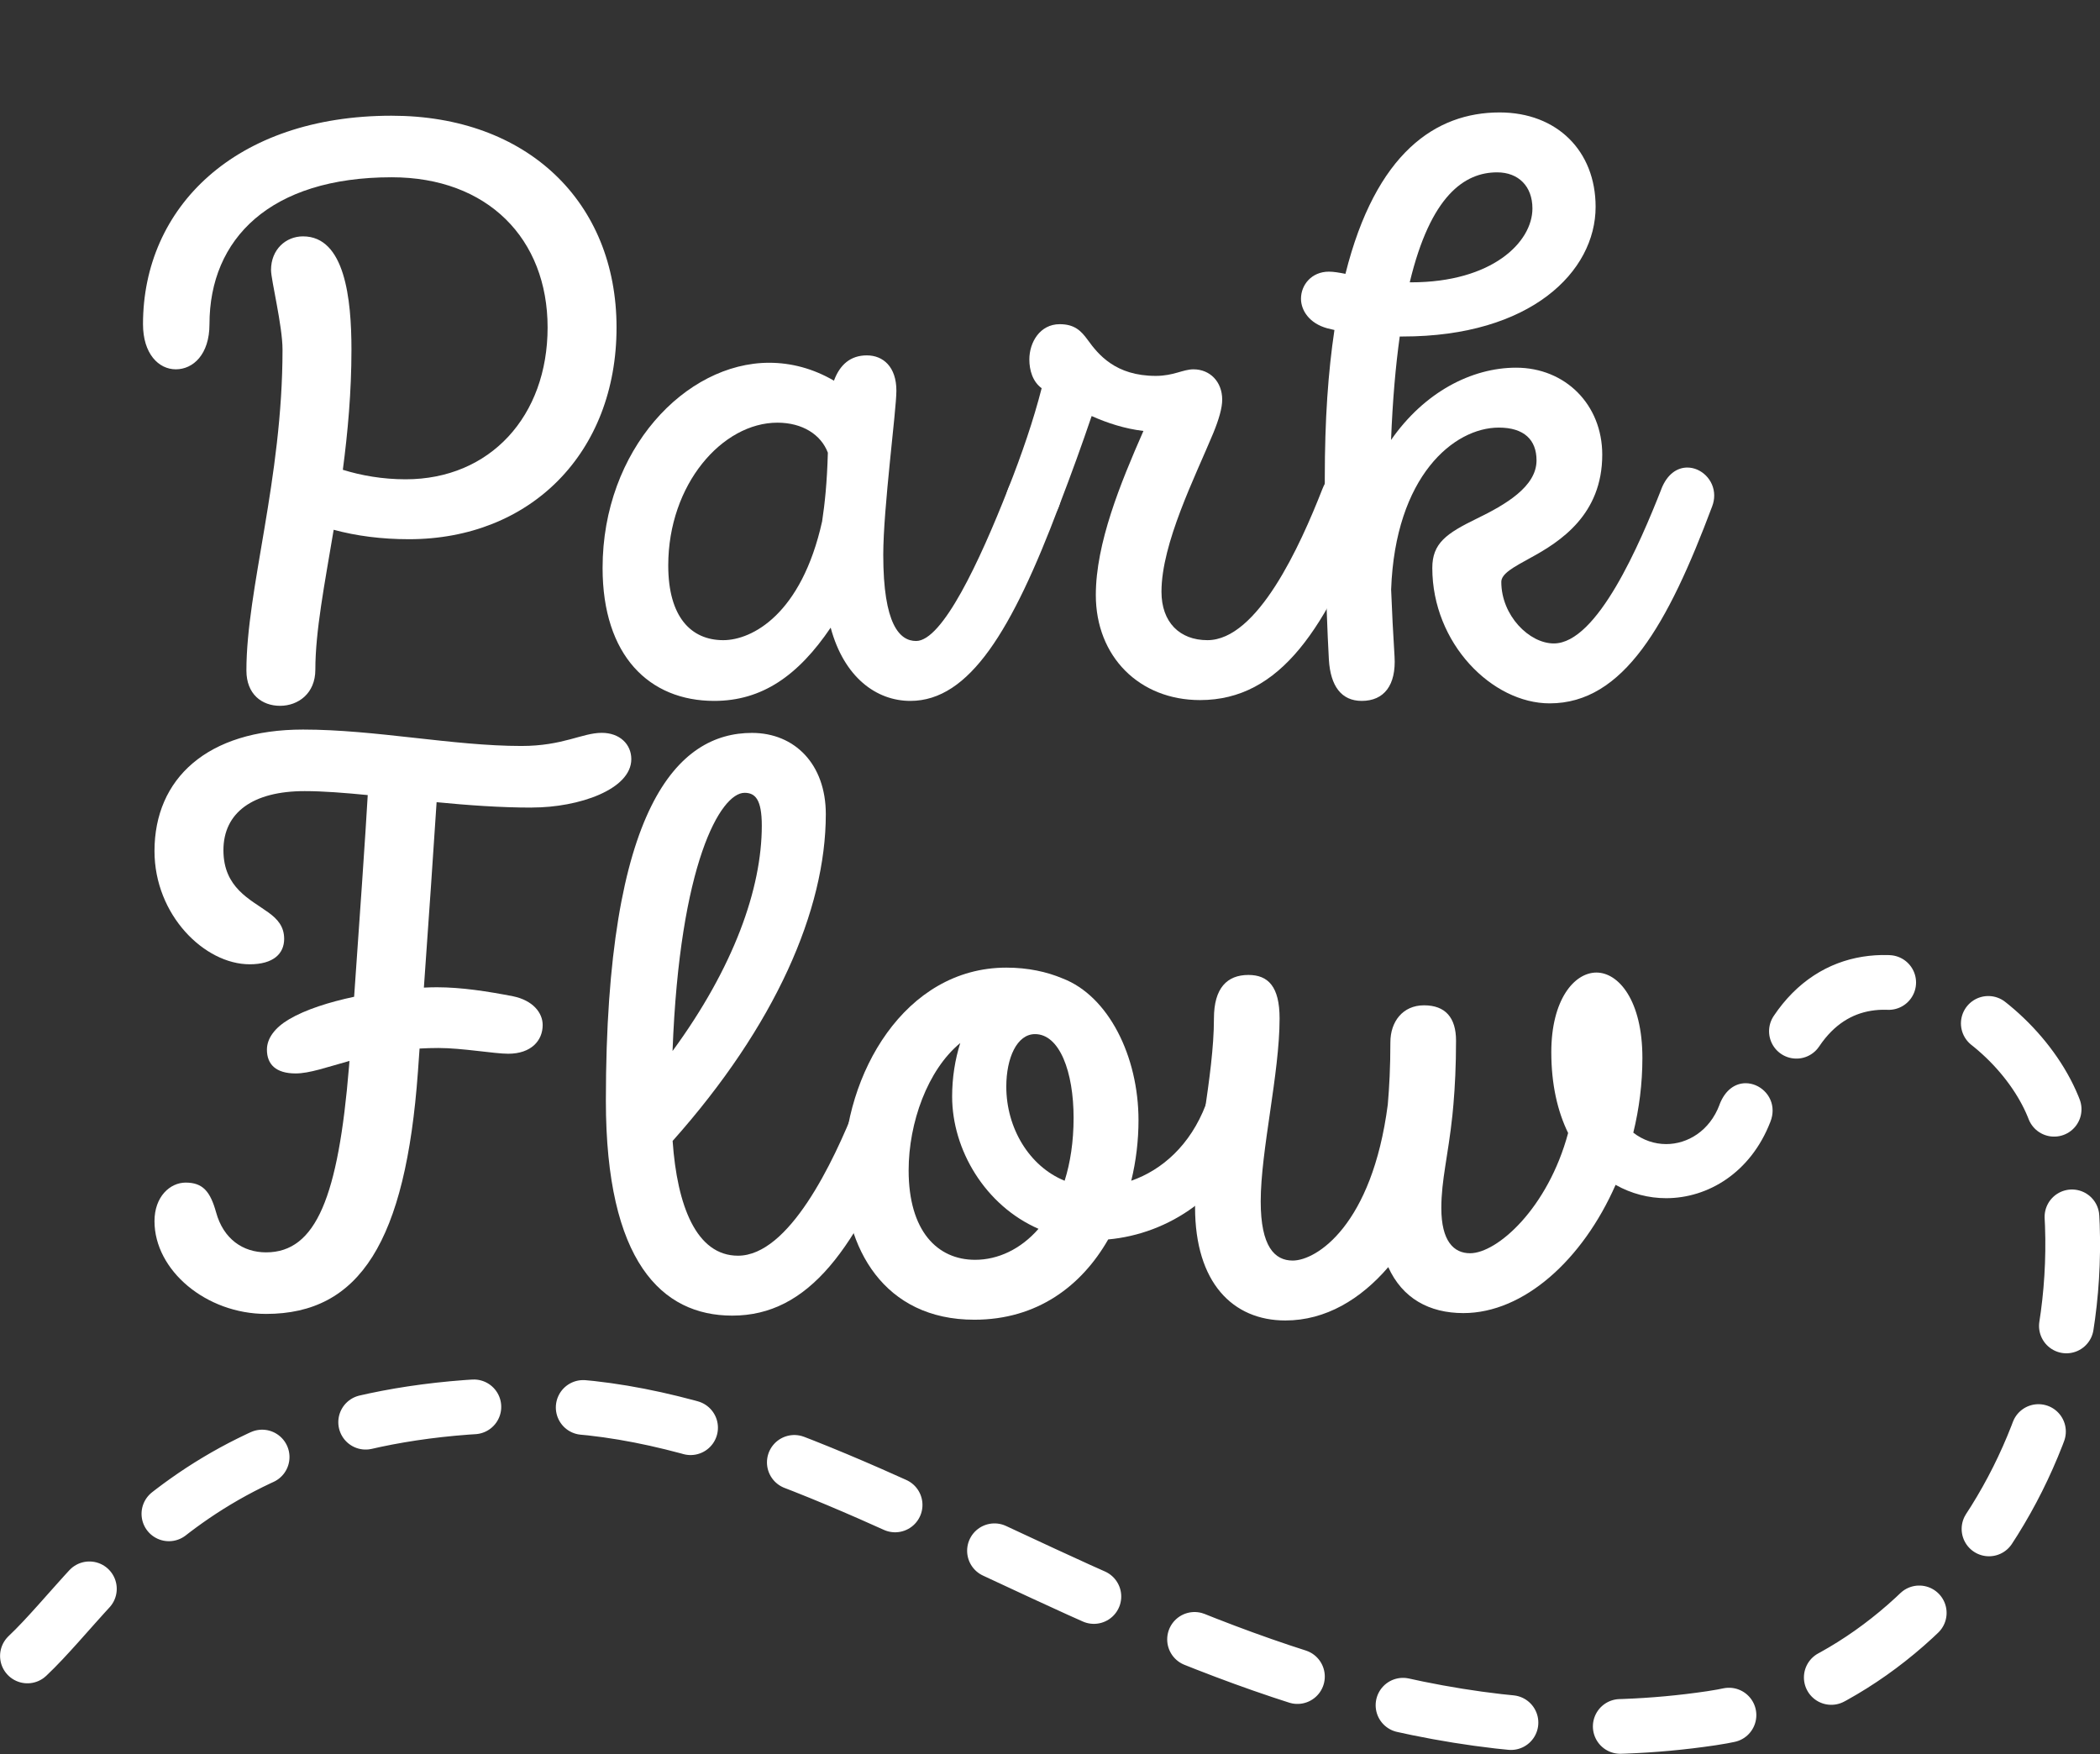 <?xml version="1.0" encoding="UTF-8"?><svg id="Layer_1" xmlns="http://www.w3.org/2000/svg" viewBox="0 0 307.06 256.49"><rect x="0" y="0" width="307.06" height="256.49" fill="#333333" stroke="none"/><g><path d="m57.27,16.92c19.8,0,32.88,12.6,32.88,30.96s-12.6,30.96-30.36,30.96c-4,0-7.68-.48-11-1.38-1.33,7.95-2.68,14.83-2.68,20.46,0,3.48-2.52,5.28-5.16,5.28s-4.92-1.68-4.92-5.16c0-11.88,5.28-27.96,5.28-46.92,0-3.48-1.68-10.2-1.68-11.64,0-3,2.16-4.92,4.68-4.92,6.12,0,7.08,9.12,7.08,16.56,0,6.23-.54,12.1-1.26,17.57,2.66.83,5.81,1.39,9.18,1.39,12.36,0,20.76-9.24,20.76-22.2s-8.76-21.96-22.8-21.96c-17.76,0-26.64,9-26.64,21.48,0,4.44-2.4,6.6-4.92,6.6s-4.8-2.28-4.8-6.6c0-17.04,13.44-30.48,36.36-30.48h0Z" style="fill:#fff;"/><path d="m147.39,71.52c.9-2.29,2.44-3.22,3.91-3.22,1.99,0,3.86,1.7,3.86,4.02,0,.54-.1,1.12-.33,1.72-6.84,18.12-13.08,28.44-21.72,28.44-4.95,0-9.69-3.43-11.65-10.71-4.76,7.03-10.05,10.71-17.03,10.71-9.48,0-16.32-6.6-16.32-19.44,0-17.28,12.12-30,24.36-30,3.18,0,6.41.83,9.47,2.62.86-2.34,2.42-3.7,4.81-3.7s4.32,1.68,4.32,5.16c0,2.88-1.92,17.16-1.92,24,0,10.2,2.4,12.6,4.8,12.6,3.84,0,9.24-11.52,13.44-22.2h0Zm-41.64,22.08c4.23,0,11.45-3.8,14.46-17.37.39-2.61.71-5.51.84-10.04-1.01-2.66-3.73-4.39-7.38-4.39-8.04,0-15.96,9-15.96,20.88,0,7.56,3.36,10.92,8.04,10.92h0Z" style="fill:#fff;"/><path d="m197.26,68.3c1.99,0,3.86,1.7,3.86,4.02,0,.54-.1,1.12-.33,1.72-6.72,17.76-13.56,28.32-25.32,28.32-8.88,0-15.24-6.36-15.24-15.36,0-7.55,3.58-16.3,6.96-23.99-2.76-.33-5.28-1.16-7.57-2.18-1.42,4.18-2.88,8.24-4.79,13.21-.82,2.11-2.4,2.99-3.92,2.99-1.98,0-3.87-1.5-3.87-3.76,0-.54.11-1.13.35-1.75,2.04-5.16,3.72-10.08,4.92-14.76-1.32-.96-1.8-2.64-1.8-4.2,0-2.52,1.56-5.16,4.44-5.16,2.16,0,3.12.96,4.08,2.28,1.56,2.16,4.08,5.28,9.96,5.28,2.64,0,3.96-.96,5.52-.96,2.4,0,4.2,1.8,4.2,4.44,0,1.2-.48,2.88-1.32,4.92-2.64,6.36-7.56,16.08-7.56,23.16,0,4.44,2.64,7.08,6.72,7.08,7.32,0,13.56-13.8,16.8-22.08.9-2.29,2.44-3.22,3.91-3.22Z" style="fill:#fff;"/><path d="m242.91,71.52c.88-2.26,2.37-3.16,3.81-3.16,2.02,0,3.93,1.78,3.93,4.09,0,.51-.09,1.04-.3,1.59-6.48,17.28-12.96,28.8-23.76,28.8-8.4,0-17.16-8.76-17.16-19.8,0-3.6,2.04-5.04,6.48-7.2,4.2-2.04,8.76-4.68,8.76-8.52,0-3-1.8-4.8-5.52-4.8-6.54,0-15.14,7.07-15.74,23.68.12,3.16.29,6.43.5,9.8.25,4.19-1.53,6.48-4.8,6.48-2.96,0-4.56-2.15-4.8-6-.48-8.76-.6-17.76-.6-26.52s.5-15.58,1.41-21.71c-.35-.08-.7-.16-1.05-.25-2.64-.72-3.84-2.64-3.84-4.32,0-2.04,1.56-3.96,4.08-3.96.66,0,1.47.13,2.42.32,4.44-17.73,13.23-23.6,22.54-23.6,8.4,0,14.04,5.64,14.04,13.8,0,9.48-9.48,18.96-28.2,18.96h-.44c-.6,4.29-1.04,9.29-1.27,15.13,4.86-7,11.79-10.57,18.28-10.57,7.2,0,12.6,5.4,12.6,12.72,0,8.76-6.12,12.72-10.56,15.12-2.4,1.32-4.2,2.28-4.2,3.48,0,4.92,4.08,9,7.68,9,6.36,0,12.6-14.64,15.72-22.56h0Zm-36.78-30.24h.18c11.88,0,17.76-5.88,17.76-10.8,0-3.24-2.04-5.28-5.16-5.28-4.75,0-9.73,3.36-12.78,16.08Z" style="fill:#fff;"/><path d="m77.79,118.08c-4.69,0-9.42-.35-13.95-.79-.42,6.63-1.17,17.31-1.86,27.11.67-.03,1.3-.05,1.89-.05,3.6,0,7.44.6,11.16,1.32,2.88.6,4.32,2.4,4.32,4.2,0,2.28-1.68,4.2-5.04,4.2-2.04,0-6.72-.84-10.2-.84-.96,0-1.88.03-2.76.08l-.24,3.4c-1.8,24.84-8.52,35.4-22.2,35.4-8.76,0-16.32-6.36-16.32-13.56,0-3.6,2.28-5.64,4.56-5.64,2.52,0,3.6,1.32,4.44,4.32,1.08,3.96,3.96,5.88,7.32,5.88,7.32,0,10.56-8.16,12.12-27.12.02-.18.04-.48.07-.87-3.33.92-5.85,1.83-7.87,1.83-2.88,0-4.2-1.32-4.2-3.48,0-1.68,1.2-3.24,3.24-4.44,2.4-1.42,5.88-2.52,9.51-3.29.72-10.11,1.72-24.58,1.99-29.49-3.39-.33-6.51-.58-9.22-.58-7.56,0-11.88,3.12-11.88,8.64s3.96,7.2,6.6,9.12c1.32.96,2.28,2.04,2.28,3.84,0,2.16-1.56,3.72-5.04,3.72-6.6,0-13.92-7.2-13.92-16.56,0-10.56,7.68-17.76,21.72-17.76,10.56,0,21.96,2.4,31.92,2.4,6.12,0,8.88-1.92,11.76-1.92,2.64,0,4.32,1.68,4.32,3.84,0,4.44-7.68,7.08-14.52,7.08h0Z" style="fill:#fff;"/><path d="m125.19,161.52c.83-2.12,2.43-3.02,3.96-3.02,1.97,0,3.84,1.49,3.84,3.76,0,.55-.11,1.15-.36,1.78-7.32,18.6-14.4,28.32-25.56,28.32-10.32,0-18.48-7.92-18.48-31.44,0-43.08,10.56-53.76,21.36-53.76,6.24,0,10.8,4.56,10.8,11.88,0,14-7.39,30.93-22.4,47.78.66,9.47,3.46,16.78,9.56,16.78,7.44,0,13.92-13.56,17.28-22.08h0Zm-16.32-45.6c-3.5,0-9.5,10.28-10.53,37.75,8.97-12.25,13.05-23.77,13.05-32.95,0-3.84-.96-4.8-2.52-4.8h0Z" style="fill:#fff;"/><path d="m176.3,161.52c.83-2.17,2.42-3.07,3.95-3.07,1.97,0,3.85,1.52,3.85,3.8,0,.55-.11,1.15-.35,1.79-4.1,10.86-13,16.39-21.71,17.18-3.89,6.8-10.38,11.74-19.57,11.74-13.2,0-19.08-10.44-19.08-21.84,0-14.04,8.88-29.64,23.76-29.64,3.16,0,5.92.61,8.22,1.58,6.69,2.56,11.1,11.35,11.1,20.74,0,2.93-.35,5.93-1.06,8.84,4.49-1.56,8.64-5.2,10.9-11.12h0Zm-33.72,22.68c3.33,0,6.66-1.54,9.27-4.53-7.8-3.41-12.63-11.55-12.63-19.35,0-2.72.42-5.4,1.19-7.82-4.79,3.94-7.55,11.67-7.55,18.62,0,8.88,4.2,13.08,9.72,13.08h0Zm8.76-33c-2.64,0-4.2,3.48-4.2,7.68,0,6.05,3.35,11.65,8.53,13.76.83-2.63,1.31-5.71,1.31-9.2,0-6.72-2.04-12.24-5.64-12.24h0Z" style="fill:#fff;"/><path d="m251.42,161.52c.85-2.23,2.36-3.14,3.83-3.14,2.01,0,3.94,1.7,3.94,3.99,0,.53-.1,1.08-.33,1.66-2.88,7.44-9.12,11.16-15.24,11.16-2.54,0-5.08-.65-7.39-1.95-4.81,10.95-13.42,18.75-22.25,18.75-5.02,0-8.93-2.17-10.99-6.72-4.02,4.68-9.14,7.8-15.05,7.8-7.68,0-13.2-5.52-13.2-16.56,0-8.4,2.76-19.08,2.76-27.6,0-4.44,1.92-6.36,5.04-6.36,2.88,0,4.56,1.68,4.56,6.36,0,8.04-2.76,19.32-2.76,26.76,0,6.6,2.04,8.64,4.68,8.64,3.47,0,11.6-5.14,13.9-22.8.22-2.52.38-5.48.38-9.12,0-3,1.8-5.4,4.92-5.4s4.68,1.8,4.68,5.16c0,3.7-.16,6.74-.38,9.32-.04.53-.09,1.06-.15,1.6-.64,6.02-1.62,9.44-1.62,13.57,0,4.8,1.8,6.6,4.2,6.6,3.97,0,11.38-6.57,14.34-17.58-1.54-3.15-2.46-7.09-2.46-11.82,0-7.68,3.36-11.64,6.6-11.64s6.72,4.08,6.72,12.48c0,3.75-.47,7.43-1.33,10.93,1.42,1.11,3.12,1.67,4.81,1.67,3.12,0,6.36-1.92,7.8-5.76h0Z" style="fill:#fff;"/></g><path d="m262.67,150.78c11.17-16.67,35.37-.99,38.67,14.67,8.89,42.22-17.77,80.83-51.11,85.78-68.89,10.22-120.89-45.11-170.89-45.78-50-.67-63.67,25.67-75.33,36.67" style="fill:none; stroke:#fff; stroke-dasharray:0 0 16 16; stroke-linecap:round; stroke-miterlimit:10; stroke-width:8px;"/></svg>